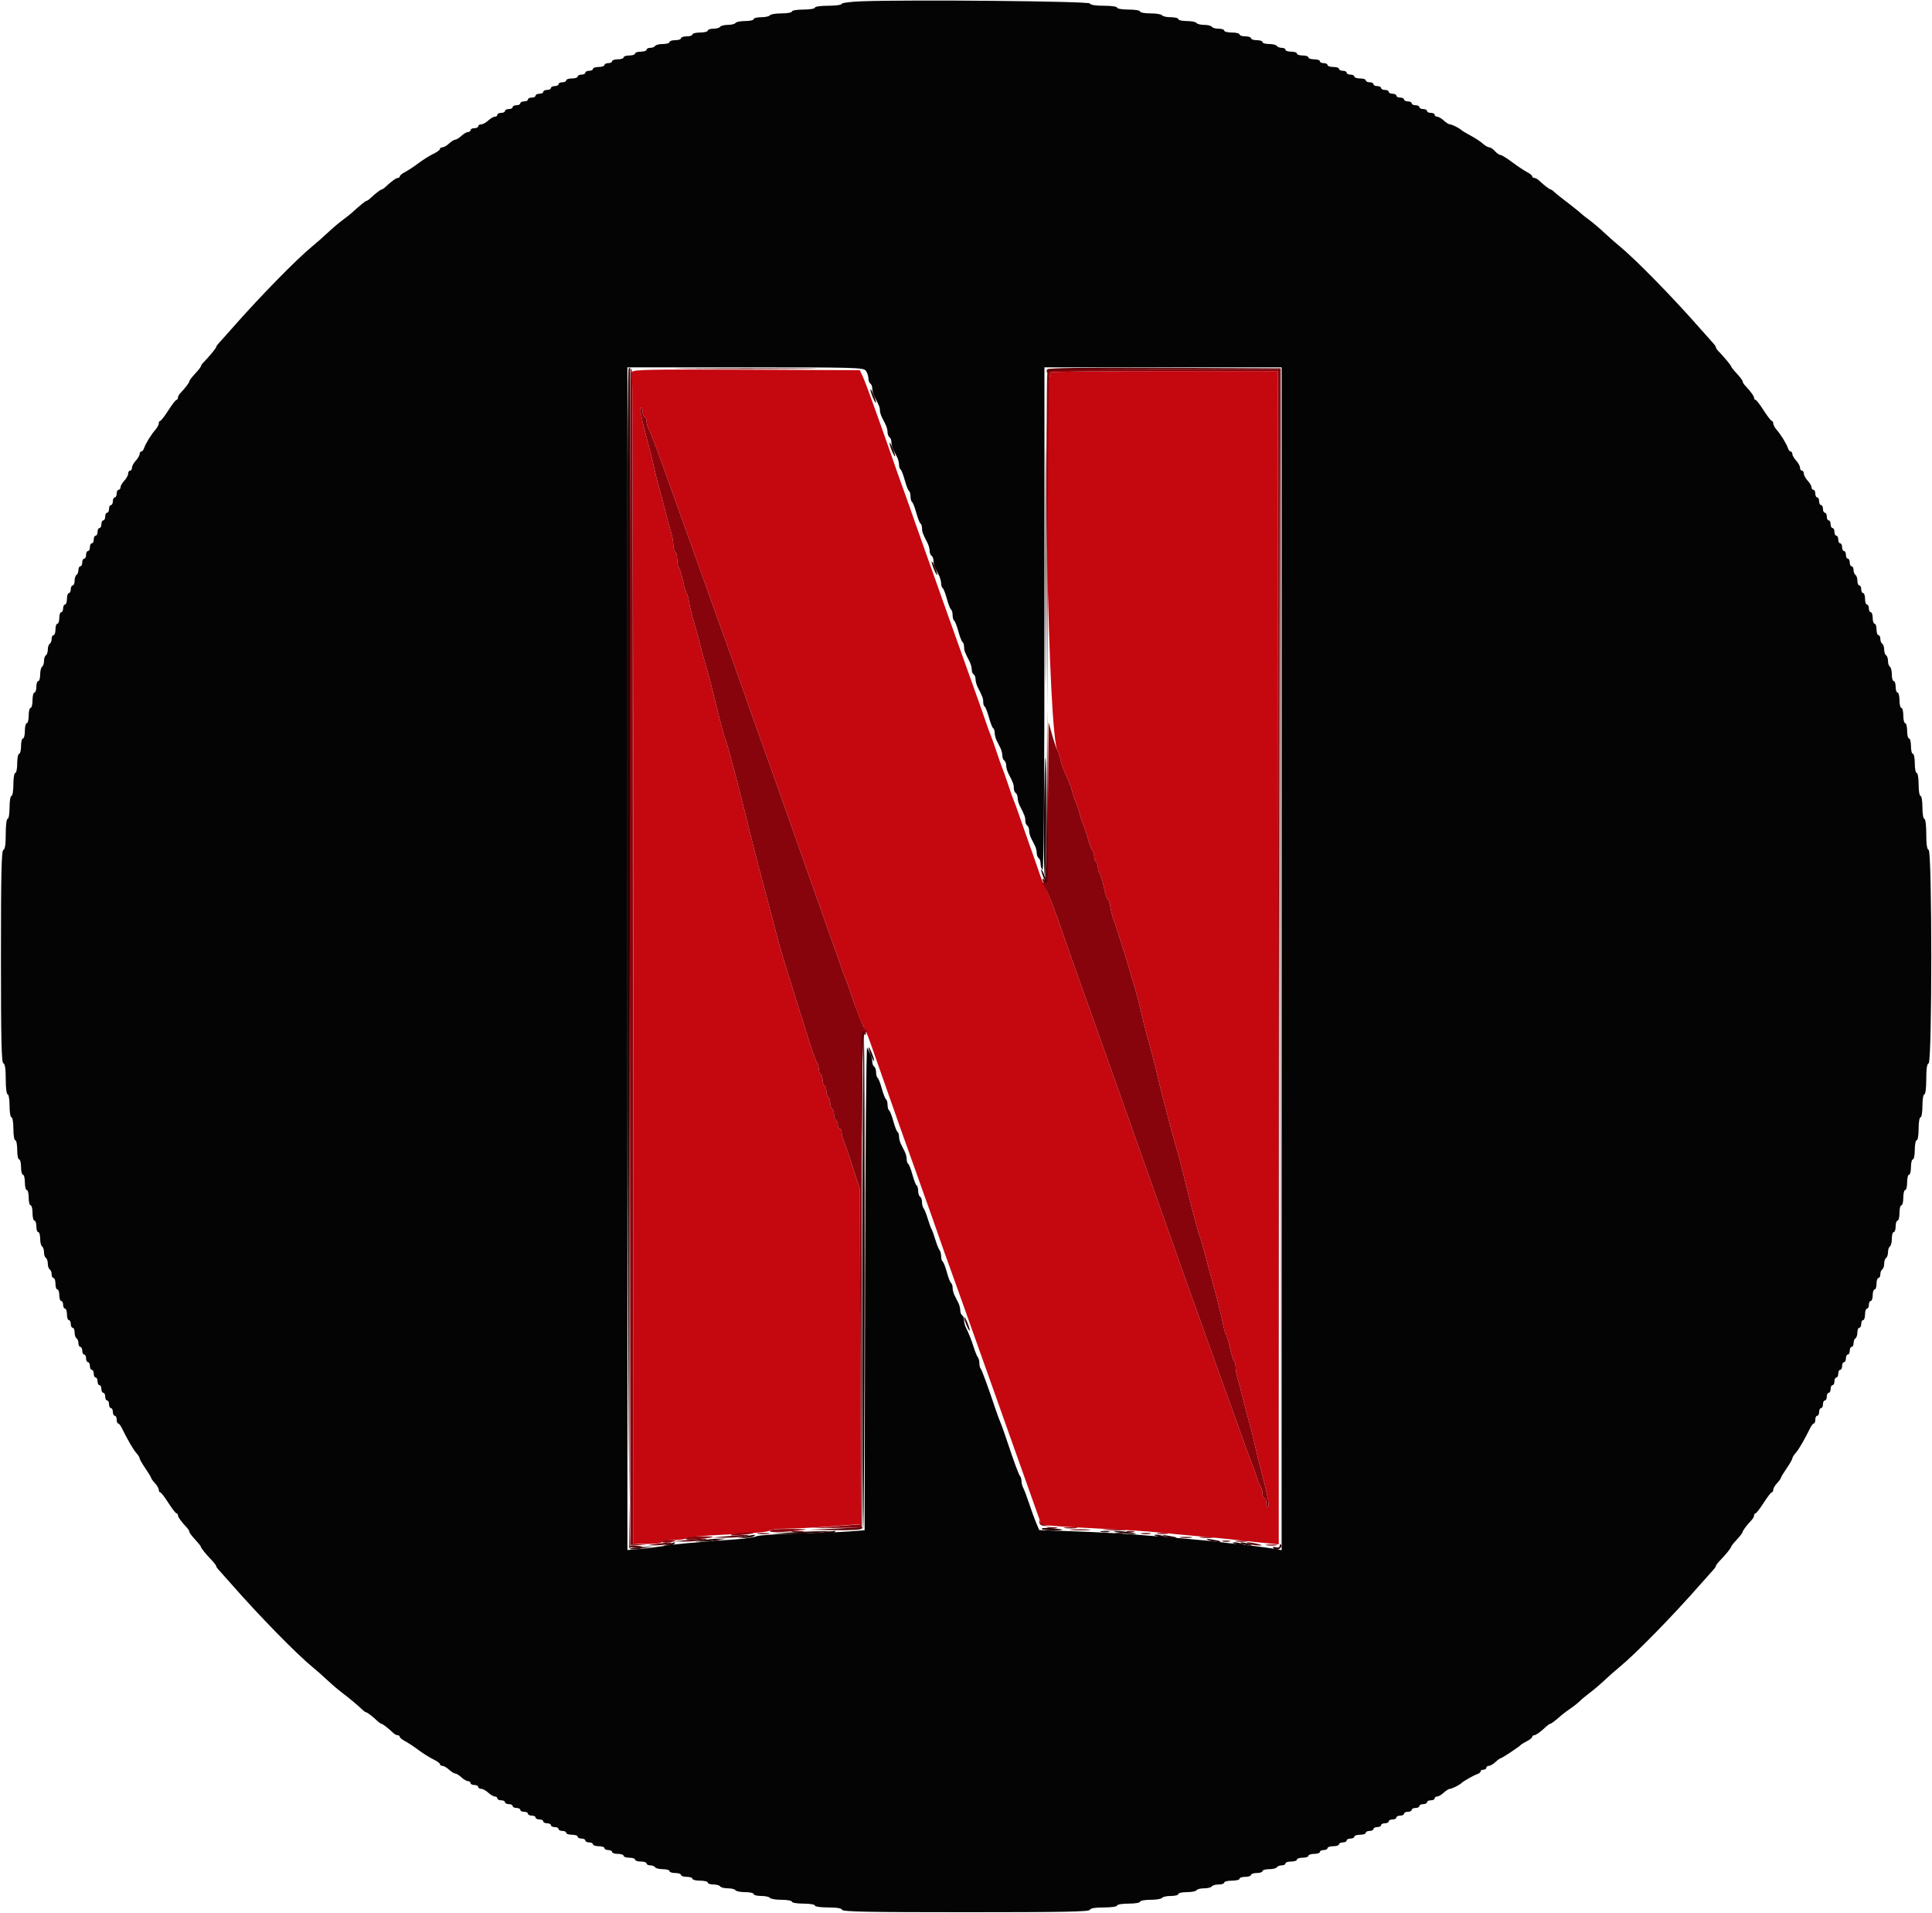 <svg id="svg" version="1.1" xmlns="http://www.w3.org/2000/svg" xmlns:xlink="http://www.w3.org/1999/xlink" width="400" height="396.032" viewBox="0, 0, 400,396.032"><g id="svgg"><path id="path0" d="M130.845 77.008 C 130.723 77.326,130.731 77.760,130.862 77.973 C 130.994 78.186,131.097 132.640,131.092 198.982 L 131.083 319.604 134.056 319.604 C 135.775 319.604,137.030 319.437,137.030 319.208 C 137.030 318.989,138.059 318.812,139.327 318.812 C 140.590 318.812,141.793 318.648,142.000 318.447 C 142.207 318.246,144.426 317.977,146.931 317.848 C 156.903 317.337,159.025 317.159,159.386 316.805 C 159.593 316.602,161.108 316.436,162.752 316.436 C 164.397 316.436,168.553 316.227,171.989 315.970 L 178.235 315.504 178.127 280.821 L 178.020 246.139 176.483 241.386 C 175.638 238.772,174.792 236.324,174.602 235.946 C 174.413 235.568,174.257 234.899,174.257 234.461 C 174.257 234.022,174.079 233.663,173.861 233.663 C 173.644 233.663,173.465 233.317,173.465 232.895 C 173.465 232.472,173.287 232.016,173.069 231.881 C 172.851 231.747,172.673 231.212,172.673 230.693 C 172.673 230.174,172.495 229.640,172.277 229.505 C 172.059 229.370,171.881 228.836,171.881 228.317 C 171.881 227.798,171.703 227.263,171.485 227.129 C 171.267 226.994,171.089 226.459,171.089 225.941 C 171.089 225.422,170.911 224.887,170.693 224.752 C 170.475 224.618,170.297 224.083,170.297 223.564 C 170.297 223.046,170.119 222.511,169.901 222.376 C 169.683 222.242,169.505 221.732,169.505 221.244 C 169.505 220.756,169.347 220.187,169.154 219.980 C 168.961 219.773,168.132 217.465,167.312 214.851 C 166.492 212.238,164.981 207.426,163.953 204.158 C 162.214 198.629,161.293 195.488,160.413 192.079 C 160.216 191.317,159.795 189.713,159.477 188.515 C 159.159 187.317,158.593 185.178,158.218 183.762 C 157.843 182.347,157.276 180.208,156.958 179.010 C 156.641 177.812,156.228 176.208,156.042 175.446 C 153.586 165.380,150.529 153.643,150.243 153.180 C 150.038 152.848,149.032 149.132,148.069 145.149 C 147.147 141.332,146.964 140.634,146.152 137.822 C 145.679 136.188,145.145 134.228,144.963 133.465 C 144.782 132.703,144.243 130.743,143.765 129.109 C 143.287 127.475,142.802 125.515,142.688 124.752 C 142.574 123.990,142.353 123.188,142.198 122.970 C 142.042 122.752,141.678 121.505,141.389 120.198 C 141.099 118.891,140.713 117.652,140.530 117.446 C 140.348 117.239,140.198 116.492,140.198 115.786 C 140.198 115.080,140.020 114.392,139.802 114.257 C 139.584 114.123,139.406 113.515,139.406 112.907 C 139.406 112.299,139.249 111.285,139.056 110.653 C 138.682 109.427,138.053 107.070,137.453 104.653 C 137.251 103.837,136.805 102.188,136.464 100.990 C 136.122 99.792,135.682 98.010,135.485 97.030 C 135.288 96.050,134.754 93.880,134.298 92.208 C 132.852 86.899,132.337 84.356,132.708 84.356 C 132.907 84.356,133.069 84.802,133.069 85.347 C 133.069 85.891,133.248 86.337,133.465 86.337 C 133.683 86.337,133.861 86.695,133.861 87.134 C 133.861 87.573,134.019 88.241,134.211 88.619 C 134.865 89.904,135.986 92.837,138.033 98.614 C 139.124 101.694,149.400 130.368,152.155 138.020 C 153.018 140.416,153.871 142.822,154.052 143.366 C 154.472 144.632,158.055 154.704,159.194 157.822 C 159.671 159.129,160.209 160.644,160.390 161.188 C 160.570 161.733,161.642 164.762,162.772 167.921 C 163.902 171.079,164.972 174.109,165.149 174.653 C 165.325 175.198,166.395 178.228,167.525 181.386 C 168.655 184.545,169.727 187.574,169.908 188.119 C 170.089 188.663,170.973 191.158,171.872 193.663 C 172.771 196.168,173.774 199.020,174.100 200.000 C 174.426 200.980,174.854 202.139,175.050 202.574 C 175.245 203.010,175.672 204.168,175.998 205.149 C 177.362 209.252,178.310 211.733,178.812 212.515 C 179.106 212.973,179.797 214.666,180.347 216.277 C 180.897 217.889,182.080 221.257,182.976 223.762 C 183.873 226.267,184.939 229.297,185.346 230.495 C 185.752 231.693,186.828 234.723,187.735 237.228 C 188.643 239.733,189.533 242.228,189.712 242.772 C 189.892 243.317,190.777 245.812,191.679 248.317 C 192.581 250.822,193.652 253.851,194.059 255.050 C 194.687 256.899,195.811 260.053,198.578 267.723 C 198.853 268.485,202.793 279.566,207.334 292.346 L 215.591 315.583 217.796 315.829 C 219.008 315.965,223.653 316.245,228.119 316.453 C 232.584 316.660,237.931 317.011,240.000 317.233 C 242.069 317.455,245.812 317.811,248.317 318.024 C 250.822 318.237,254.475 318.598,256.436 318.825 C 258.396 319.052,261.069 319.338,262.376 319.461 L 264.752 319.684 264.652 198.258 L 264.552 76.832 241.417 76.832 C 228.693 76.832,218.001 76.940,217.656 77.072 C 215.697 77.824,216.965 152.837,218.981 155.437 C 219.153 155.659,219.410 156.451,219.552 157.195 C 219.693 157.940,220.236 159.455,220.758 160.562 C 221.280 161.669,221.827 163.109,221.973 163.762 C 222.120 164.416,222.476 165.485,222.766 166.139 C 223.055 166.792,223.412 167.861,223.558 168.515 C 223.704 169.168,224.058 170.238,224.344 170.891 C 224.630 171.545,225.087 172.930,225.358 173.971 C 225.629 175.011,226.005 175.957,226.193 176.073 C 226.381 176.189,226.535 176.709,226.535 177.228 C 226.535 177.747,226.713 178.281,226.931 178.416 C 227.149 178.550,227.327 179.085,227.327 179.604 C 227.327 180.123,227.471 180.636,227.647 180.745 C 227.824 180.854,228.212 182.112,228.510 183.541 C 228.808 184.970,229.183 186.139,229.343 186.139 C 229.503 186.139,229.757 186.896,229.907 187.822 C 230.058 188.748,230.403 190.040,230.674 190.693 C 231.111 191.747,232.797 197.145,234.878 204.158 C 235.266 205.465,235.869 207.782,236.218 209.307 C 236.567 210.832,237.122 213.059,237.450 214.257 C 237.778 215.455,238.291 217.327,238.590 218.416 C 238.889 219.505,239.353 221.376,239.620 222.574 C 239.887 223.772,240.419 225.911,240.802 227.327 C 241.184 228.743,241.718 230.792,241.988 231.881 C 242.258 232.970,242.915 235.376,243.447 237.228 C 243.980 239.079,244.564 241.218,244.746 241.980 C 245.965 247.094,248.025 254.981,248.314 255.644 C 248.504 256.079,248.930 257.505,249.261 258.812 C 249.592 260.119,250.241 262.525,250.704 264.158 C 251.166 265.792,251.709 267.797,251.910 268.614 C 252.112 269.431,252.466 270.856,252.698 271.782 C 252.929 272.708,253.219 274.000,253.341 274.653 C 253.464 275.307,253.691 276.020,253.845 276.238 C 253.999 276.455,254.361 277.703,254.651 279.010 C 254.940 280.317,255.327 281.555,255.509 281.762 C 255.692 281.969,255.842 282.580,255.842 283.120 C 255.842 283.660,256.015 284.649,256.228 285.318 C 256.440 285.987,256.872 287.604,257.188 288.911 C 257.504 290.218,258.135 292.624,258.590 294.257 C 259.044 295.891,259.580 298.030,259.779 299.010 C 259.979 299.990,260.776 303.192,261.550 306.125 C 262.474 309.624,262.824 311.592,262.568 311.848 C 262.312 312.104,262.178 311.870,262.178 311.168 C 262.178 310.580,262.000 310.099,261.782 310.099 C 261.564 310.099,261.386 309.689,261.386 309.188 C 261.386 308.687,261.244 308.108,261.071 307.901 C 260.898 307.694,260.529 306.812,260.253 305.941 C 259.976 305.069,259.601 304.000,259.418 303.564 C 258.916 302.362,257.692 299.015,255.438 292.673 C 254.316 289.515,252.268 283.812,250.888 280.000 C 249.507 276.188,247.368 270.218,246.133 266.733 C 241.093 252.511,235.455 236.616,233.067 229.901 C 231.673 225.980,229.267 219.208,227.720 214.851 C 226.174 210.495,224.012 204.436,222.916 201.386 C 221.820 198.337,220.596 194.861,220.196 193.663 C 218.825 189.562,217.073 184.947,216.472 183.860 C 216.142 183.262,215.607 181.970,215.283 180.990 C 214.960 180.010,213.963 177.158,213.069 174.653 C 212.175 172.149,211.177 169.297,210.850 168.317 C 210.524 167.337,210.100 166.178,209.907 165.743 C 209.714 165.307,209.177 163.792,208.713 162.376 C 208.249 160.960,207.714 159.446,207.525 159.010 C 207.336 158.574,206.801 157.059,206.337 155.644 C 205.872 154.228,205.335 152.713,205.142 152.277 C 204.950 151.842,204.525 150.683,204.199 149.703 C 203.873 148.723,202.871 145.871,201.972 143.366 C 201.073 140.861,199.452 136.317,198.370 133.267 C 197.287 130.218,195.859 126.208,195.196 124.356 C 194.533 122.505,193.841 120.545,193.659 120.000 C 193.477 119.455,192.589 116.960,191.687 114.455 C 190.785 111.950,189.715 108.921,189.308 107.723 C 188.901 106.525,187.827 103.495,186.922 100.990 C 186.017 98.485,184.948 95.455,184.546 94.257 C 184.144 93.059,183.459 91.099,183.024 89.901 C 182.588 88.703,181.531 85.749,180.676 83.337 C 179.820 80.924,178.870 78.429,178.564 77.792 L 178.009 76.634 154.538 76.532 C 134.260 76.443,131.036 76.508,130.845 77.008 " stroke="none" fill="#c5070f" fill-rule="evenodd"></path><path id="path1" d="M178.317 0.270 C 176.079 0.355,174.257 0.595,174.257 0.806 C 174.257 1.016,173.010 1.188,171.485 1.188 C 169.901 1.188,168.713 1.358,168.713 1.584 C 168.713 1.804,167.657 1.980,166.337 1.980 C 165.017 1.980,163.960 2.156,163.960 2.376 C 163.960 2.594,162.991 2.772,161.806 2.772 C 160.620 2.772,159.541 2.950,159.406 3.168 C 159.271 3.386,158.459 3.564,157.600 3.564 C 156.742 3.564,156.040 3.743,156.040 3.960 C 156.040 4.178,155.248 4.356,154.281 4.356 C 153.313 4.356,152.412 4.535,152.277 4.752 C 152.143 4.970,151.430 5.149,150.693 5.149 C 149.956 5.149,149.244 5.327,149.109 5.545 C 148.974 5.762,148.340 5.941,147.699 5.941 C 147.059 5.941,146.535 6.119,146.535 6.337 C 146.535 6.554,145.822 6.733,144.950 6.733 C 144.079 6.733,143.366 6.911,143.366 7.129 C 143.366 7.347,142.832 7.525,142.178 7.525 C 141.525 7.525,140.990 7.703,140.990 7.921 C 140.990 8.139,140.455 8.317,139.802 8.317 C 139.149 8.317,138.614 8.495,138.614 8.713 C 138.614 8.931,138.001 9.109,137.251 9.109 C 136.502 9.109,135.778 9.287,135.644 9.505 C 135.509 9.723,135.053 9.901,134.630 9.901 C 134.207 9.901,133.861 10.079,133.861 10.297 C 133.861 10.515,133.327 10.693,132.673 10.693 C 132.020 10.693,131.485 10.871,131.485 11.089 C 131.485 11.307,130.950 11.485,130.297 11.485 C 129.644 11.485,129.109 11.663,129.109 11.881 C 129.109 12.099,128.574 12.277,127.921 12.277 C 127.267 12.277,126.733 12.455,126.733 12.673 C 126.733 12.891,126.376 13.069,125.941 13.069 C 125.505 13.069,125.149 13.248,125.149 13.465 C 125.149 13.683,124.614 13.861,123.960 13.861 C 123.307 13.861,122.772 14.040,122.772 14.257 C 122.772 14.475,122.416 14.653,121.980 14.653 C 121.545 14.653,121.188 14.832,121.188 15.050 C 121.188 15.267,120.832 15.446,120.396 15.446 C 119.960 15.446,119.604 15.624,119.604 15.842 C 119.604 16.059,119.069 16.238,118.416 16.238 C 117.762 16.238,117.228 16.416,117.228 16.634 C 117.228 16.851,116.871 17.030,116.436 17.030 C 116.000 17.030,115.644 17.208,115.644 17.426 C 115.644 17.644,115.287 17.822,114.851 17.822 C 114.416 17.822,114.059 18.000,114.059 18.218 C 114.059 18.436,113.703 18.614,113.267 18.614 C 112.832 18.614,112.475 18.792,112.475 19.010 C 112.475 19.228,112.119 19.406,111.683 19.406 C 111.248 19.406,110.891 19.584,110.891 19.802 C 110.891 20.020,110.535 20.198,110.099 20.198 C 109.663 20.198,109.307 20.376,109.307 20.594 C 109.307 20.812,108.950 20.990,108.515 20.990 C 108.079 20.990,107.723 21.168,107.723 21.386 C 107.723 21.604,107.366 21.782,106.931 21.782 C 106.495 21.782,106.139 21.960,106.139 22.178 C 106.139 22.396,105.782 22.574,105.347 22.574 C 104.911 22.574,104.554 22.752,104.554 22.970 C 104.554 23.188,104.198 23.366,103.762 23.366 C 103.327 23.366,102.970 23.545,102.970 23.762 C 102.970 23.980,102.737 24.158,102.451 24.158 C 102.165 24.158,101.549 24.515,101.081 24.950 C 100.614 25.386,99.956 25.743,99.621 25.743 C 99.285 25.743,99.010 25.921,99.010 26.139 C 99.010 26.356,98.653 26.535,98.218 26.535 C 97.782 26.535,97.426 26.713,97.426 26.931 C 97.426 27.149,97.192 27.327,96.906 27.327 C 96.621 27.327,96.004 27.683,95.537 28.119 C 95.069 28.554,94.493 28.911,94.257 28.911 C 94.021 28.911,93.446 29.267,92.978 29.703 C 92.510 30.139,91.894 30.495,91.608 30.495 C 91.323 30.495,91.089 30.653,91.089 30.846 C 91.089 31.039,90.472 31.489,89.719 31.847 C 88.965 32.205,87.584 33.072,86.650 33.773 C 85.715 34.475,84.460 35.302,83.861 35.611 C 83.262 35.921,82.772 36.322,82.772 36.503 C 82.772 36.684,82.596 36.832,82.381 36.832 C 82.013 36.832,80.976 37.584,79.786 38.713 C 79.499 38.985,79.165 39.208,79.043 39.208 C 78.822 39.208,77.607 40.150,76.618 41.089 C 76.331 41.361,75.993 41.584,75.866 41.584 C 75.671 41.584,74.644 42.424,72.717 44.158 C 72.475 44.376,71.634 45.035,70.847 45.622 C 70.061 46.209,68.700 47.367,67.824 48.196 C 66.948 49.025,65.542 50.265,64.699 50.953 C 61.399 53.648,53.611 61.608,47.921 68.105 C 46.723 69.473,45.520 70.825,45.248 71.109 C 44.975 71.394,44.752 71.730,44.752 71.856 C 44.752 72.066,43.291 73.827,42.079 75.076 C 41.807 75.357,41.584 75.698,41.584 75.835 C 41.584 75.971,41.050 76.652,40.398 77.348 C 39.745 78.044,39.211 78.745,39.210 78.906 C 39.208 79.188,38.356 80.318,37.327 81.402 C 37.054 81.689,36.832 82.115,36.832 82.348 C 36.832 82.581,36.698 82.773,36.535 82.774 C 36.371 82.775,35.614 83.755,34.851 84.950 C 34.089 86.146,33.332 87.126,33.168 87.127 C 33.005 87.128,32.871 87.362,32.871 87.648 C 32.871 87.934,32.559 88.521,32.178 88.952 C 31.299 89.948,30.116 91.872,29.830 92.772 C 29.709 93.153,29.453 93.465,29.261 93.465 C 29.068 93.465,28.911 93.699,28.911 93.985 C 28.911 94.270,28.554 94.887,28.119 95.354 C 27.683 95.822,27.327 96.479,27.327 96.815 C 27.327 97.151,27.149 97.426,26.931 97.426 C 26.713 97.426,26.535 97.701,26.535 98.036 C 26.535 98.372,26.178 99.030,25.743 99.497 C 25.307 99.965,24.950 100.581,24.950 100.867 C 24.950 101.152,24.772 101.386,24.554 101.386 C 24.337 101.386,24.158 101.743,24.158 102.178 C 24.158 102.614,23.980 102.970,23.762 102.970 C 23.545 102.970,23.366 103.327,23.366 103.762 C 23.366 104.198,23.188 104.554,22.970 104.554 C 22.752 104.554,22.574 104.911,22.574 105.347 C 22.574 105.782,22.396 106.139,22.178 106.139 C 21.960 106.139,21.782 106.495,21.782 106.931 C 21.782 107.366,21.604 107.723,21.386 107.723 C 21.168 107.723,20.990 108.079,20.990 108.515 C 20.990 108.950,20.812 109.307,20.594 109.307 C 20.376 109.307,20.198 109.663,20.198 110.099 C 20.198 110.535,20.020 110.891,19.802 110.891 C 19.584 110.891,19.406 111.248,19.406 111.683 C 19.406 112.119,19.228 112.475,19.010 112.475 C 18.792 112.475,18.614 112.832,18.614 113.267 C 18.614 113.703,18.436 114.059,18.218 114.059 C 18.000 114.059,17.822 114.416,17.822 114.851 C 17.822 115.287,17.644 115.644,17.426 115.644 C 17.208 115.644,17.030 116.000,17.030 116.436 C 17.030 116.871,16.851 117.228,16.634 117.228 C 16.416 117.228,16.238 117.574,16.238 117.996 C 16.238 118.419,16.059 118.875,15.842 119.010 C 15.624 119.145,15.446 119.690,15.446 120.221 C 15.446 120.753,15.267 121.188,15.050 121.188 C 14.832 121.188,14.653 121.545,14.653 121.980 C 14.653 122.416,14.475 122.772,14.257 122.772 C 14.040 122.772,13.861 123.307,13.861 123.960 C 13.861 124.614,13.683 125.149,13.465 125.149 C 13.248 125.149,13.069 125.505,13.069 125.941 C 13.069 126.376,12.891 126.733,12.673 126.733 C 12.455 126.733,12.277 127.267,12.277 127.921 C 12.277 128.574,12.099 129.109,11.881 129.109 C 11.663 129.109,11.485 129.644,11.485 130.297 C 11.485 130.950,11.307 131.485,11.089 131.485 C 10.871 131.485,10.693 131.831,10.693 132.254 C 10.693 132.677,10.515 133.133,10.297 133.267 C 10.079 133.402,9.901 133.937,9.901 134.455 C 9.901 134.974,9.723 135.509,9.505 135.644 C 9.287 135.778,9.109 136.313,9.109 136.832 C 9.109 137.351,8.931 137.885,8.713 138.020 C 8.495 138.154,8.317 138.878,8.317 139.627 C 8.317 140.377,8.139 140.990,7.921 140.990 C 7.703 140.990,7.525 141.525,7.525 142.178 C 7.525 142.832,7.347 143.366,7.129 143.366 C 6.911 143.366,6.733 144.079,6.733 144.950 C 6.733 145.822,6.554 146.535,6.337 146.535 C 6.119 146.535,5.941 147.248,5.941 148.119 C 5.941 148.990,5.762 149.703,5.545 149.703 C 5.327 149.703,5.149 150.416,5.149 151.287 C 5.149 152.158,4.970 152.871,4.752 152.871 C 4.535 152.871,4.356 153.584,4.356 154.455 C 4.356 155.327,4.178 156.040,3.960 156.040 C 3.743 156.040,3.564 156.931,3.564 158.020 C 3.564 159.109,3.386 160.000,3.168 160.000 C 2.948 160.000,2.772 161.056,2.772 162.376 C 2.772 163.696,2.596 164.752,2.376 164.752 C 2.156 164.752,1.980 165.809,1.980 167.129 C 1.980 168.449,1.804 169.505,1.584 169.505 C 1.353 169.505,1.188 170.814,1.188 172.640 C 1.188 174.796,1.034 175.827,0.693 175.941 C 0.305 176.070,0.198 180.840,0.198 198.020 C 0.198 215.199,0.305 219.970,0.693 220.099 C 1.034 220.212,1.188 221.243,1.188 223.399 C 1.188 225.226,1.353 226.535,1.584 226.535 C 1.804 226.535,1.980 227.591,1.980 228.911 C 1.980 230.231,2.156 231.287,2.376 231.287 C 2.596 231.287,2.772 232.343,2.772 233.663 C 2.772 234.983,2.948 236.040,3.168 236.040 C 3.386 236.040,3.564 236.931,3.564 238.020 C 3.564 239.109,3.743 240.000,3.960 240.000 C 4.178 240.000,4.356 240.713,4.356 241.584 C 4.356 242.455,4.535 243.168,4.752 243.168 C 4.970 243.168,5.149 243.881,5.149 244.752 C 5.149 245.624,5.327 246.337,5.545 246.337 C 5.762 246.337,5.941 247.050,5.941 247.921 C 5.941 248.792,6.119 249.505,6.337 249.505 C 6.554 249.505,6.733 250.218,6.733 251.089 C 6.733 251.960,6.911 252.673,7.129 252.673 C 7.347 252.673,7.525 253.208,7.525 253.861 C 7.525 254.515,7.703 255.050,7.921 255.050 C 8.139 255.050,8.317 255.663,8.317 256.412 C 8.317 257.162,8.495 257.885,8.713 258.020 C 8.931 258.154,9.109 258.689,9.109 259.208 C 9.109 259.727,9.287 260.261,9.505 260.396 C 9.723 260.531,9.901 261.065,9.901 261.584 C 9.901 262.103,10.079 262.638,10.297 262.772 C 10.515 262.907,10.693 263.363,10.693 263.786 C 10.693 264.209,10.871 264.554,11.089 264.554 C 11.307 264.554,11.485 265.089,11.485 265.743 C 11.485 266.396,11.663 266.931,11.881 266.931 C 12.099 266.931,12.277 267.465,12.277 268.119 C 12.277 268.772,12.455 269.307,12.673 269.307 C 12.891 269.307,13.069 269.663,13.069 270.099 C 13.069 270.535,13.248 270.891,13.465 270.891 C 13.683 270.891,13.861 271.426,13.861 272.079 C 13.861 272.733,14.040 273.267,14.257 273.267 C 14.475 273.267,14.653 273.624,14.653 274.059 C 14.653 274.495,14.832 274.851,15.050 274.851 C 15.267 274.851,15.446 275.287,15.446 275.818 C 15.446 276.350,15.624 276.895,15.842 277.030 C 16.059 277.164,16.238 277.620,16.238 278.043 C 16.238 278.466,16.416 278.812,16.634 278.812 C 16.851 278.812,17.030 279.168,17.030 279.604 C 17.030 280.040,17.208 280.396,17.426 280.396 C 17.644 280.396,17.822 280.752,17.822 281.188 C 17.822 281.624,18.000 281.980,18.218 281.980 C 18.436 281.980,18.614 282.337,18.614 282.772 C 18.614 283.208,18.792 283.564,19.010 283.564 C 19.228 283.564,19.406 283.921,19.406 284.356 C 19.406 284.792,19.584 285.149,19.802 285.149 C 20.020 285.149,20.198 285.505,20.198 285.941 C 20.198 286.376,20.376 286.733,20.594 286.733 C 20.812 286.733,20.990 287.089,20.990 287.525 C 20.990 287.960,21.168 288.317,21.386 288.317 C 21.604 288.317,21.782 288.673,21.782 289.109 C 21.782 289.545,21.960 289.901,22.178 289.901 C 22.396 289.901,22.574 290.257,22.574 290.693 C 22.574 291.129,22.752 291.485,22.970 291.485 C 23.188 291.485,23.366 291.842,23.366 292.277 C 23.366 292.713,23.545 293.069,23.762 293.069 C 23.980 293.069,24.158 293.426,24.158 293.861 C 24.158 294.297,24.292 294.655,24.455 294.657 C 24.619 294.658,24.949 295.059,25.188 295.548 C 26.406 298.028,27.596 300.078,28.218 300.767 C 28.599 301.190,28.911 301.693,28.911 301.885 C 28.911 302.076,29.446 303.011,30.099 303.960 C 30.752 304.910,31.287 305.796,31.287 305.930 C 31.287 306.063,31.644 306.554,32.079 307.022 C 32.515 307.490,32.871 308.106,32.871 308.392 C 32.871 308.677,33.005 308.912,33.168 308.913 C 33.332 308.914,34.089 309.893,34.851 311.089 C 35.614 312.285,36.371 313.264,36.535 313.265 C 36.698 313.266,36.832 313.444,36.832 313.659 C 36.832 314.027,37.584 315.064,38.713 316.254 C 38.985 316.540,39.209 316.921,39.210 317.100 C 39.211 317.279,39.745 317.995,40.398 318.691 C 41.050 319.388,41.584 320.054,41.584 320.172 C 41.584 320.428,42.627 321.724,43.861 323.002 C 44.351 323.509,44.752 324.034,44.752 324.169 C 44.752 324.303,44.975 324.646,45.248 324.930 C 45.520 325.215,46.723 326.567,47.921 327.935 C 53.611 334.431,61.399 342.392,64.699 345.087 C 65.542 345.774,66.948 347.015,67.824 347.844 C 68.700 348.672,70.058 349.831,70.842 350.418 C 72.278 351.494,74.134 353.046,75.076 353.960 C 75.357 354.233,75.687 354.455,75.809 354.455 C 76.030 354.455,77.244 355.397,78.234 356.337 C 78.521 356.609,78.855 356.832,78.977 356.832 C 79.198 356.832,80.413 357.774,81.402 358.713 C 81.689 358.985,82.115 359.208,82.348 359.208 C 82.581 359.208,82.772 359.356,82.772 359.537 C 82.772 359.718,83.262 360.119,83.861 360.428 C 84.460 360.737,85.715 361.564,86.650 362.266 C 87.584 362.968,88.965 363.835,89.719 364.192 C 90.472 364.550,91.089 365.001,91.089 365.194 C 91.089 365.387,91.323 365.545,91.608 365.545 C 91.894 365.545,92.510 365.901,92.978 366.337 C 93.446 366.772,94.021 367.129,94.257 367.129 C 94.493 367.129,95.069 367.485,95.537 367.921 C 96.004 368.356,96.621 368.713,96.906 368.713 C 97.192 368.713,97.426 368.891,97.426 369.109 C 97.426 369.327,97.782 369.505,98.218 369.505 C 98.653 369.505,99.010 369.683,99.010 369.901 C 99.010 370.119,99.285 370.297,99.621 370.297 C 99.956 370.297,100.614 370.653,101.081 371.089 C 101.549 371.525,102.165 371.881,102.451 371.881 C 102.737 371.881,102.970 372.059,102.970 372.277 C 102.970 372.495,103.327 372.673,103.762 372.673 C 104.198 372.673,104.554 372.851,104.554 373.069 C 104.554 373.287,104.911 373.465,105.347 373.465 C 105.782 373.465,106.139 373.644,106.139 373.861 C 106.139 374.079,106.495 374.257,106.931 374.257 C 107.366 374.257,107.723 374.436,107.723 374.653 C 107.723 374.871,108.079 375.050,108.515 375.050 C 108.950 375.050,109.307 375.228,109.307 375.446 C 109.307 375.663,109.663 375.842,110.099 375.842 C 110.535 375.842,110.891 376.020,110.891 376.238 C 110.891 376.455,111.248 376.634,111.683 376.634 C 112.119 376.634,112.475 376.812,112.475 377.030 C 112.475 377.248,112.832 377.426,113.267 377.426 C 113.703 377.426,114.059 377.604,114.059 377.822 C 114.059 378.040,114.416 378.218,114.851 378.218 C 115.287 378.218,115.644 378.396,115.644 378.614 C 115.644 378.832,116.000 379.010,116.436 379.010 C 116.871 379.010,117.228 379.188,117.228 379.406 C 117.228 379.624,117.762 379.802,118.416 379.802 C 119.069 379.802,119.604 379.980,119.604 380.198 C 119.604 380.416,119.960 380.594,120.396 380.594 C 120.832 380.594,121.188 380.772,121.188 380.990 C 121.188 381.208,121.545 381.386,121.980 381.386 C 122.416 381.386,122.772 381.564,122.772 381.782 C 122.772 382.000,123.307 382.178,123.960 382.178 C 124.614 382.178,125.149 382.356,125.149 382.574 C 125.149 382.792,125.505 382.970,125.941 382.970 C 126.376 382.970,126.733 383.149,126.733 383.366 C 126.733 383.584,127.267 383.762,127.921 383.762 C 128.574 383.762,129.109 383.941,129.109 384.158 C 129.109 384.376,129.644 384.554,130.297 384.554 C 130.950 384.554,131.485 384.733,131.485 384.950 C 131.485 385.168,132.020 385.347,132.673 385.347 C 133.327 385.347,133.861 385.525,133.861 385.743 C 133.861 385.960,134.207 386.139,134.630 386.139 C 135.053 386.139,135.509 386.317,135.644 386.535 C 135.778 386.752,136.502 386.931,137.251 386.931 C 138.001 386.931,138.614 387.109,138.614 387.327 C 138.614 387.545,139.149 387.723,139.802 387.723 C 140.455 387.723,140.990 387.901,140.990 388.119 C 140.990 388.337,141.525 388.515,142.178 388.515 C 142.832 388.515,143.366 388.693,143.366 388.911 C 143.366 389.129,144.079 389.307,144.950 389.307 C 145.822 389.307,146.535 389.485,146.535 389.703 C 146.535 389.921,147.059 390.099,147.699 390.099 C 148.340 390.099,148.974 390.277,149.109 390.495 C 149.244 390.713,149.956 390.891,150.693 390.891 C 151.430 390.891,152.143 391.069,152.277 391.287 C 152.412 391.505,153.313 391.683,154.281 391.683 C 155.248 391.683,156.040 391.861,156.040 392.079 C 156.040 392.297,156.742 392.475,157.600 392.475 C 158.459 392.475,159.271 392.653,159.406 392.871 C 159.541 393.089,160.620 393.267,161.806 393.267 C 162.991 393.267,163.960 393.446,163.960 393.663 C 163.960 393.883,165.017 394.059,166.337 394.059 C 167.657 394.059,168.713 394.235,168.713 394.455 C 168.713 394.681,169.890 394.851,171.452 394.851 C 173.292 394.851,174.246 395.014,174.356 395.347 C 174.486 395.736,179.969 395.842,200.000 395.842 C 220.031 395.842,225.514 395.736,225.644 395.347 C 225.754 395.014,226.708 394.851,228.548 394.851 C 230.110 394.851,231.287 394.681,231.287 394.455 C 231.287 394.235,232.343 394.059,233.663 394.059 C 234.983 394.059,236.040 393.883,236.040 393.663 C 236.040 393.446,237.009 393.267,238.194 393.267 C 239.380 393.267,240.459 393.089,240.594 392.871 C 240.729 392.653,241.541 392.475,242.400 392.475 C 243.258 392.475,243.960 392.297,243.960 392.079 C 243.960 391.861,244.752 391.683,245.719 391.683 C 246.687 391.683,247.588 391.505,247.723 391.287 C 247.857 391.069,248.570 390.891,249.307 390.891 C 250.044 390.891,250.756 390.713,250.891 390.495 C 251.026 390.277,251.660 390.099,252.301 390.099 C 252.941 390.099,253.465 389.921,253.465 389.703 C 253.465 389.485,254.178 389.307,255.050 389.307 C 255.921 389.307,256.634 389.129,256.634 388.911 C 256.634 388.693,257.168 388.515,257.822 388.515 C 258.475 388.515,259.010 388.337,259.010 388.119 C 259.010 387.901,259.545 387.723,260.198 387.723 C 260.851 387.723,261.386 387.545,261.386 387.327 C 261.386 387.109,261.999 386.931,262.749 386.931 C 263.498 386.931,264.222 386.752,264.356 386.535 C 264.491 386.317,264.947 386.139,265.370 386.139 C 265.793 386.139,266.139 385.960,266.139 385.743 C 266.139 385.525,266.673 385.347,267.327 385.347 C 267.980 385.347,268.515 385.168,268.515 384.950 C 268.515 384.733,269.050 384.554,269.703 384.554 C 270.356 384.554,270.891 384.376,270.891 384.158 C 270.891 383.941,271.426 383.762,272.079 383.762 C 272.733 383.762,273.267 383.584,273.267 383.366 C 273.267 383.149,273.624 382.970,274.059 382.970 C 274.495 382.970,274.851 382.792,274.851 382.574 C 274.851 382.356,275.386 382.178,276.040 382.178 C 276.693 382.178,277.228 382.000,277.228 381.782 C 277.228 381.564,277.584 381.386,278.020 381.386 C 278.455 381.386,278.812 381.208,278.812 380.990 C 278.812 380.772,279.168 380.594,279.604 380.594 C 280.040 380.594,280.396 380.416,280.396 380.198 C 280.396 379.980,280.931 379.802,281.584 379.802 C 282.238 379.802,282.772 379.624,282.772 379.406 C 282.772 379.188,283.129 379.010,283.564 379.010 C 284.000 379.010,284.356 378.832,284.356 378.614 C 284.356 378.396,284.713 378.218,285.149 378.218 C 285.584 378.218,285.941 378.040,285.941 377.822 C 285.941 377.604,286.297 377.426,286.733 377.426 C 287.168 377.426,287.525 377.248,287.525 377.030 C 287.525 376.812,287.881 376.634,288.317 376.634 C 288.752 376.634,289.109 376.455,289.109 376.238 C 289.109 376.020,289.465 375.842,289.901 375.842 C 290.337 375.842,290.693 375.663,290.693 375.446 C 290.693 375.228,291.050 375.050,291.485 375.050 C 291.921 375.050,292.277 374.871,292.277 374.653 C 292.277 374.436,292.634 374.257,293.069 374.257 C 293.505 374.257,293.861 374.079,293.861 373.861 C 293.861 373.644,294.218 373.465,294.653 373.465 C 295.089 373.465,295.446 373.287,295.446 373.069 C 295.446 372.851,295.802 372.673,296.238 372.673 C 296.673 372.673,297.030 372.495,297.030 372.277 C 297.030 372.059,297.263 371.881,297.549 371.881 C 297.835 371.881,298.451 371.525,298.919 371.089 C 299.386 370.653,299.957 370.297,300.187 370.297 C 300.592 370.297,302.173 369.510,302.574 369.109 C 302.966 368.717,305.163 367.471,305.842 367.256 C 306.223 367.135,306.535 366.879,306.535 366.686 C 306.535 366.494,306.802 366.337,307.129 366.337 C 307.455 366.337,307.723 366.158,307.723 365.941 C 307.723 365.723,307.956 365.545,308.242 365.545 C 308.528 365.545,309.144 365.188,309.612 364.752 C 310.079 364.317,310.571 363.960,310.704 363.960 C 310.955 363.960,314.501 361.612,314.851 361.214 C 314.960 361.090,315.540 360.736,316.139 360.427 C 316.738 360.119,317.228 359.718,317.228 359.537 C 317.228 359.356,317.404 359.208,317.619 359.208 C 317.987 359.208,319.024 358.456,320.214 357.327 C 320.501 357.054,320.835 356.832,320.957 356.832 C 321.162 356.832,322.232 356.016,323.312 355.036 C 323.559 354.811,324.386 354.196,325.149 353.669 C 325.911 353.142,326.802 352.433,327.129 352.094 C 327.455 351.754,328.366 350.998,329.153 350.413 C 329.939 349.829,331.300 348.672,332.176 347.844 C 333.052 347.015,334.458 345.774,335.301 345.087 C 338.601 342.392,346.389 334.431,352.079 327.935 C 353.277 326.567,354.480 325.215,354.752 324.930 C 355.025 324.646,355.248 324.303,355.248 324.169 C 355.248 324.034,355.649 323.509,356.139 323.002 C 357.373 321.724,358.416 320.428,358.416 320.172 C 358.416 320.054,358.950 319.388,359.602 318.691 C 360.255 317.995,360.789 317.294,360.790 317.133 C 360.792 316.851,361.644 315.722,362.673 314.638 C 362.946 314.351,363.168 313.925,363.168 313.692 C 363.168 313.458,363.302 313.266,363.465 313.265 C 363.629 313.264,364.386 312.285,365.149 311.089 C 365.911 309.893,366.668 308.914,366.832 308.913 C 366.995 308.912,367.129 308.677,367.129 308.392 C 367.129 308.106,367.485 307.490,367.921 307.022 C 368.356 306.554,368.713 306.063,368.713 305.930 C 368.713 305.796,369.248 304.910,369.901 303.960 C 370.554 303.011,371.089 302.076,371.089 301.885 C 371.089 301.693,371.401 301.190,371.782 300.767 C 372.404 300.078,373.594 298.028,374.812 295.548 C 375.051 295.059,375.381 294.658,375.545 294.657 C 375.708 294.655,375.842 294.297,375.842 293.861 C 375.842 293.426,376.020 293.069,376.238 293.069 C 376.455 293.069,376.634 292.713,376.634 292.277 C 376.634 291.842,376.812 291.485,377.030 291.485 C 377.248 291.485,377.426 291.129,377.426 290.693 C 377.426 290.257,377.604 289.901,377.822 289.901 C 378.040 289.901,378.218 289.545,378.218 289.109 C 378.218 288.673,378.396 288.317,378.614 288.317 C 378.832 288.317,379.010 287.960,379.010 287.525 C 379.010 287.089,379.188 286.733,379.406 286.733 C 379.624 286.733,379.802 286.376,379.802 285.941 C 379.802 285.505,379.980 285.149,380.198 285.149 C 380.416 285.149,380.594 284.792,380.594 284.356 C 380.594 283.921,380.772 283.564,380.990 283.564 C 381.208 283.564,381.386 283.208,381.386 282.772 C 381.386 282.337,381.564 281.980,381.782 281.980 C 382.000 281.980,382.178 281.624,382.178 281.188 C 382.178 280.752,382.356 280.396,382.574 280.396 C 382.792 280.396,382.970 280.040,382.970 279.604 C 382.970 279.168,383.149 278.812,383.366 278.812 C 383.584 278.812,383.762 278.466,383.762 278.043 C 383.762 277.620,383.941 277.164,384.158 277.030 C 384.376 276.895,384.554 276.350,384.554 275.818 C 384.554 275.287,384.733 274.851,384.950 274.851 C 385.168 274.851,385.347 274.495,385.347 274.059 C 385.347 273.624,385.525 273.267,385.743 273.267 C 385.960 273.267,386.139 272.733,386.139 272.079 C 386.139 271.426,386.317 270.891,386.535 270.891 C 386.752 270.891,386.931 270.535,386.931 270.099 C 386.931 269.663,387.109 269.307,387.327 269.307 C 387.545 269.307,387.723 268.772,387.723 268.119 C 387.723 267.465,387.901 266.931,388.119 266.931 C 388.337 266.931,388.515 266.396,388.515 265.743 C 388.515 265.089,388.693 264.554,388.911 264.554 C 389.129 264.554,389.307 264.209,389.307 263.786 C 389.307 263.363,389.485 262.907,389.703 262.772 C 389.921 262.638,390.099 262.103,390.099 261.584 C 390.099 261.065,390.277 260.531,390.495 260.396 C 390.713 260.261,390.891 259.727,390.891 259.208 C 390.891 258.689,391.069 258.154,391.287 258.020 C 391.505 257.885,391.683 257.162,391.683 256.412 C 391.683 255.663,391.861 255.050,392.079 255.050 C 392.297 255.050,392.475 254.515,392.475 253.861 C 392.475 253.208,392.653 252.673,392.871 252.673 C 393.089 252.673,393.267 251.960,393.267 251.089 C 393.267 250.218,393.446 249.505,393.663 249.505 C 393.881 249.505,394.059 248.792,394.059 247.921 C 394.059 247.050,394.238 246.337,394.455 246.337 C 394.673 246.337,394.851 245.624,394.851 244.752 C 394.851 243.881,395.030 243.168,395.248 243.168 C 395.465 243.168,395.644 242.455,395.644 241.584 C 395.644 240.713,395.822 240.000,396.040 240.000 C 396.257 240.000,396.436 239.109,396.436 238.020 C 396.436 236.931,396.614 236.040,396.832 236.040 C 397.052 236.040,397.228 234.983,397.228 233.663 C 397.228 232.343,397.404 231.287,397.624 231.287 C 397.844 231.287,398.020 230.231,398.020 228.911 C 398.020 227.591,398.196 226.535,398.416 226.535 C 398.647 226.535,398.812 225.226,398.812 223.399 C 398.812 221.243,398.966 220.212,399.307 220.099 C 400.031 219.858,400.031 176.182,399.307 175.941 C 398.966 175.827,398.812 174.796,398.812 172.640 C 398.812 170.814,398.647 169.505,398.416 169.505 C 398.196 169.505,398.020 168.449,398.020 167.129 C 398.020 165.809,397.844 164.752,397.624 164.752 C 397.404 164.752,397.228 163.696,397.228 162.376 C 397.228 161.056,397.052 160.000,396.832 160.000 C 396.614 160.000,396.436 159.109,396.436 158.020 C 396.436 156.931,396.257 156.040,396.040 156.040 C 395.822 156.040,395.644 155.327,395.644 154.455 C 395.644 153.584,395.465 152.871,395.248 152.871 C 395.030 152.871,394.851 152.158,394.851 151.287 C 394.851 150.416,394.673 149.703,394.455 149.703 C 394.238 149.703,394.059 148.990,394.059 148.119 C 394.059 147.248,393.881 146.535,393.663 146.535 C 393.446 146.535,393.267 145.822,393.267 144.950 C 393.267 144.079,393.089 143.366,392.871 143.366 C 392.653 143.366,392.475 142.832,392.475 142.178 C 392.475 141.525,392.297 140.990,392.079 140.990 C 391.861 140.990,391.683 140.377,391.683 139.627 C 391.683 138.878,391.505 138.154,391.287 138.020 C 391.069 137.885,390.891 137.351,390.891 136.832 C 390.891 136.313,390.713 135.778,390.495 135.644 C 390.277 135.509,390.099 134.974,390.099 134.455 C 390.099 133.937,389.921 133.402,389.703 133.267 C 389.485 133.133,389.307 132.677,389.307 132.254 C 389.307 131.831,389.129 131.485,388.911 131.485 C 388.693 131.485,388.515 130.950,388.515 130.297 C 388.515 129.644,388.337 129.109,388.119 129.109 C 387.901 129.109,387.723 128.574,387.723 127.921 C 387.723 127.267,387.545 126.733,387.327 126.733 C 387.109 126.733,386.931 126.376,386.931 125.941 C 386.931 125.505,386.752 125.149,386.535 125.149 C 386.317 125.149,386.139 124.614,386.139 123.960 C 386.139 123.307,385.960 122.772,385.743 122.772 C 385.525 122.772,385.347 122.416,385.347 121.980 C 385.347 121.545,385.168 121.188,384.950 121.188 C 384.733 121.188,384.554 120.753,384.554 120.221 C 384.554 119.690,384.376 119.145,384.158 119.010 C 383.941 118.875,383.762 118.419,383.762 117.996 C 383.762 117.574,383.584 117.228,383.366 117.228 C 383.149 117.228,382.970 116.871,382.970 116.436 C 382.970 116.000,382.792 115.644,382.574 115.644 C 382.356 115.644,382.178 115.287,382.178 114.851 C 382.178 114.416,382.000 114.059,381.782 114.059 C 381.564 114.059,381.386 113.703,381.386 113.267 C 381.386 112.832,381.208 112.475,380.990 112.475 C 380.772 112.475,380.594 112.119,380.594 111.683 C 380.594 111.248,380.416 110.891,380.198 110.891 C 379.980 110.891,379.802 110.535,379.802 110.099 C 379.802 109.663,379.624 109.307,379.406 109.307 C 379.188 109.307,379.010 108.950,379.010 108.515 C 379.010 108.079,378.832 107.723,378.614 107.723 C 378.396 107.723,378.218 107.366,378.218 106.931 C 378.218 106.495,378.040 106.139,377.822 106.139 C 377.604 106.139,377.426 105.782,377.426 105.347 C 377.426 104.911,377.248 104.554,377.030 104.554 C 376.812 104.554,376.634 104.198,376.634 103.762 C 376.634 103.327,376.455 102.970,376.238 102.970 C 376.020 102.970,375.842 102.614,375.842 102.178 C 375.842 101.743,375.663 101.386,375.446 101.386 C 375.228 101.386,375.050 101.152,375.050 100.867 C 375.050 100.581,374.693 99.965,374.257 99.497 C 373.822 99.030,373.465 98.372,373.465 98.036 C 373.465 97.701,373.287 97.426,373.069 97.426 C 372.851 97.426,372.673 97.151,372.673 96.815 C 372.673 96.479,372.317 95.822,371.881 95.354 C 371.446 94.887,371.089 94.270,371.089 93.985 C 371.089 93.699,370.932 93.465,370.739 93.465 C 370.547 93.465,370.291 93.153,370.170 92.772 C 369.884 91.872,368.701 89.948,367.822 88.952 C 367.441 88.521,367.129 87.934,367.129 87.648 C 367.129 87.362,366.995 87.128,366.832 87.127 C 366.668 87.126,365.911 86.146,365.149 84.950 C 364.386 83.755,363.629 82.775,363.465 82.774 C 363.302 82.773,363.168 82.596,363.168 82.381 C 363.168 82.013,362.416 80.976,361.287 79.786 C 361.015 79.499,360.791 79.118,360.790 78.939 C 360.789 78.760,360.255 78.044,359.602 77.348 C 358.950 76.652,358.416 75.982,358.416 75.860 C 358.416 75.655,356.940 73.881,355.743 72.646 C 355.470 72.366,355.248 72.021,355.248 71.881 C 355.248 71.741,355.025 71.394,354.752 71.109 C 354.480 70.825,353.277 69.473,352.079 68.105 C 346.389 61.608,338.601 53.648,335.301 50.953 C 334.458 50.265,333.052 49.025,332.176 48.196 C 331.300 47.367,329.939 46.210,329.153 45.624 C 328.366 45.038,327.634 44.466,327.525 44.352 C 327.216 44.031,325.033 42.283,323.572 41.188 C 322.845 40.644,322.024 39.975,321.748 39.703 C 321.471 39.431,321.145 39.208,321.023 39.208 C 320.802 39.208,319.587 38.266,318.598 37.327 C 318.311 37.054,317.885 36.832,317.652 36.832 C 317.419 36.832,317.228 36.684,317.228 36.503 C 317.228 36.322,316.738 35.921,316.139 35.611 C 315.540 35.302,314.159 34.382,313.069 33.566 C 311.980 32.750,310.894 32.082,310.655 32.081 C 310.417 32.080,309.899 31.723,309.505 31.287 C 309.111 30.851,308.582 30.495,308.330 30.495 C 308.078 30.495,307.518 30.183,307.084 29.802 C 306.352 29.158,305.555 28.651,303.564 27.562 C 303.129 27.324,302.683 27.040,302.574 26.931 C 302.173 26.529,300.592 25.743,300.187 25.743 C 299.957 25.743,299.386 25.386,298.919 24.950 C 298.451 24.515,297.835 24.158,297.549 24.158 C 297.263 24.158,297.030 23.980,297.030 23.762 C 297.030 23.545,296.673 23.366,296.238 23.366 C 295.802 23.366,295.446 23.188,295.446 22.970 C 295.446 22.752,295.089 22.574,294.653 22.574 C 294.218 22.574,293.861 22.396,293.861 22.178 C 293.861 21.960,293.505 21.782,293.069 21.782 C 292.634 21.782,292.277 21.604,292.277 21.386 C 292.277 21.168,291.921 20.990,291.485 20.990 C 291.050 20.990,290.693 20.812,290.693 20.594 C 290.693 20.376,290.337 20.198,289.901 20.198 C 289.465 20.198,289.109 20.020,289.109 19.802 C 289.109 19.584,288.752 19.406,288.317 19.406 C 287.881 19.406,287.525 19.228,287.525 19.010 C 287.525 18.792,287.168 18.614,286.733 18.614 C 286.297 18.614,285.941 18.436,285.941 18.218 C 285.941 18.000,285.584 17.822,285.149 17.822 C 284.713 17.822,284.356 17.644,284.356 17.426 C 284.356 17.208,284.000 17.030,283.564 17.030 C 283.129 17.030,282.772 16.851,282.772 16.634 C 282.772 16.416,282.238 16.238,281.584 16.238 C 280.931 16.238,280.396 16.059,280.396 15.842 C 280.396 15.624,280.040 15.446,279.604 15.446 C 279.168 15.446,278.812 15.267,278.812 15.050 C 278.812 14.832,278.455 14.653,278.020 14.653 C 277.584 14.653,277.228 14.475,277.228 14.257 C 277.228 14.040,276.693 13.861,276.040 13.861 C 275.386 13.861,274.851 13.683,274.851 13.465 C 274.851 13.248,274.495 13.069,274.059 13.069 C 273.624 13.069,273.267 12.891,273.267 12.673 C 273.267 12.455,272.733 12.277,272.079 12.277 C 271.426 12.277,270.891 12.099,270.891 11.881 C 270.891 11.663,270.356 11.485,269.703 11.485 C 269.050 11.485,268.515 11.307,268.515 11.089 C 268.515 10.871,267.980 10.693,267.327 10.693 C 266.673 10.693,266.139 10.515,266.139 10.297 C 266.139 10.079,265.793 9.901,265.370 9.901 C 264.947 9.901,264.491 9.723,264.356 9.505 C 264.222 9.287,263.498 9.109,262.749 9.109 C 261.999 9.109,261.386 8.931,261.386 8.713 C 261.386 8.495,260.851 8.317,260.198 8.317 C 259.545 8.317,259.010 8.139,259.010 7.921 C 259.010 7.703,258.475 7.525,257.822 7.525 C 257.168 7.525,256.634 7.347,256.634 7.129 C 256.634 6.911,255.921 6.733,255.050 6.733 C 254.178 6.733,253.465 6.554,253.465 6.337 C 253.465 6.119,252.941 5.941,252.301 5.941 C 251.660 5.941,251.026 5.762,250.891 5.545 C 250.756 5.327,250.044 5.149,249.307 5.149 C 248.570 5.149,247.857 4.970,247.723 4.752 C 247.588 4.535,246.687 4.356,245.719 4.356 C 244.752 4.356,243.960 4.178,243.960 3.960 C 243.960 3.743,243.258 3.564,242.400 3.564 C 241.541 3.564,240.729 3.386,240.594 3.168 C 240.459 2.950,239.380 2.772,238.194 2.772 C 237.009 2.772,236.040 2.594,236.040 2.376 C 236.040 2.156,234.983 1.980,233.663 1.980 C 232.343 1.980,231.287 1.804,231.287 1.584 C 231.287 1.358,230.110 1.188,228.548 1.188 C 226.779 1.188,225.753 1.021,225.651 0.716 C 225.495 0.246,188.242 -0.105,178.317 0.270 M179.251 76.733 C 179.540 77.114,179.782 77.816,179.789 78.293 C 179.796 78.771,179.980 79.271,180.198 79.406 C 180.416 79.541,180.594 79.999,180.594 80.425 C 180.594 80.851,180.800 81.597,181.052 82.085 C 182.014 83.945,182.178 84.364,182.178 84.950 C 182.178 85.283,182.356 85.909,182.574 86.342 C 182.792 86.775,183.149 87.483,183.366 87.915 C 183.584 88.348,183.762 89.050,183.762 89.476 C 183.762 89.902,183.941 90.360,184.158 90.495 C 184.376 90.630,184.554 91.088,184.554 91.514 C 184.554 91.940,184.733 92.642,184.950 93.075 C 185.168 93.507,185.525 94.215,185.743 94.648 C 185.960 95.081,186.139 95.783,186.139 96.209 C 186.139 96.635,186.282 97.071,186.456 97.179 C 186.631 97.287,187.023 98.289,187.327 99.406 C 187.631 100.523,188.023 101.525,188.197 101.633 C 188.372 101.741,188.515 102.253,188.515 102.772 C 188.515 103.291,188.658 103.804,188.832 103.912 C 189.007 104.020,189.399 105.022,189.703 106.139 C 190.007 107.255,190.399 108.257,190.573 108.365 C 190.748 108.473,190.891 108.910,190.891 109.336 C 190.891 110.083,191.034 110.469,192.017 112.371 C 192.269 112.858,192.475 113.605,192.475 114.031 C 192.475 114.456,192.653 114.915,192.871 115.050 C 193.089 115.184,193.267 115.643,193.267 116.068 C 193.267 116.816,193.410 117.202,194.394 119.104 C 194.645 119.591,194.851 120.338,194.851 120.763 C 194.851 121.189,194.994 121.626,195.169 121.734 C 195.344 121.842,195.736 122.844,196.040 123.960 C 196.344 125.077,196.735 126.079,196.910 126.187 C 197.085 126.295,197.228 126.808,197.228 127.327 C 197.228 127.846,197.371 128.358,197.545 128.466 C 197.720 128.574,198.112 129.576,198.416 130.693 C 198.720 131.810,199.112 132.812,199.286 132.920 C 199.461 133.028,199.604 133.464,199.604 133.890 C 199.604 134.638,199.747 135.023,200.730 136.925 C 200.982 137.412,201.188 138.159,201.188 138.585 C 201.188 139.011,201.366 139.469,201.584 139.604 C 201.802 139.739,201.980 140.197,201.980 140.623 C 201.980 141.049,202.186 141.795,202.438 142.283 C 203.421 144.185,203.564 144.570,203.564 145.318 C 203.564 145.744,203.707 146.180,203.882 146.288 C 204.057 146.396,204.448 147.398,204.752 148.515 C 205.057 149.632,205.448 150.634,205.623 150.742 C 205.798 150.850,205.941 151.286,205.941 151.712 C 205.941 152.138,206.119 152.840,206.337 153.273 C 206.554 153.705,206.911 154.413,207.129 154.846 C 207.347 155.279,207.525 155.981,207.525 156.407 C 207.525 156.833,207.703 157.291,207.921 157.426 C 208.139 157.560,208.317 158.019,208.317 158.445 C 208.317 158.870,208.523 159.617,208.775 160.104 C 209.758 162.006,209.901 162.392,209.901 163.140 C 209.901 163.565,210.079 164.024,210.297 164.158 C 210.515 164.293,210.693 164.752,210.693 165.177 C 210.693 165.603,210.899 166.350,211.151 166.837 C 212.134 168.739,212.277 169.125,212.277 169.872 C 212.277 170.298,212.455 170.756,212.673 170.891 C 212.891 171.026,213.069 171.484,213.069 171.910 C 213.069 172.336,213.248 173.038,213.465 173.471 C 213.683 173.903,214.040 174.611,214.257 175.044 C 214.475 175.477,214.653 176.179,214.653 176.605 C 214.653 177.031,214.832 177.489,215.050 177.624 C 215.267 177.758,215.446 178.293,215.446 178.812 C 215.446 179.331,215.624 179.865,215.842 180.000 C 216.105 180.163,216.238 162.776,216.238 128.142 L 216.238 76.040 240.792 76.040 L 265.347 76.040 265.347 198.468 L 265.347 320.896 263.861 320.614 C 263.045 320.459,260.861 320.165,259.010 319.960 C 257.158 319.756,254.129 319.409,252.277 319.191 C 248.876 318.789,243.508 318.316,234.455 317.618 C 231.733 317.408,226.277 317.124,222.333 316.987 L 215.160 316.737 214.550 315.299 C 214.214 314.508,213.556 312.703,213.089 311.287 C 212.622 309.871,212.070 308.403,211.862 308.025 C 211.655 307.647,211.485 307.008,211.485 306.606 C 211.485 306.204,211.367 305.756,211.222 305.612 C 210.935 305.324,210.004 302.818,208.477 298.218 C 207.935 296.584,207.330 294.891,207.132 294.455 C 206.934 294.020,206.504 292.861,206.175 291.881 C 204.562 287.072,203.265 283.529,203.031 283.295 C 202.889 283.153,202.772 282.656,202.772 282.191 C 202.772 281.727,202.630 281.177,202.457 280.970 C 202.284 280.763,201.916 279.881,201.639 279.010 C 201.113 277.352,200.544 275.919,199.954 274.758 C 199.761 274.380,199.604 273.722,199.604 273.296 C 199.604 272.870,199.426 272.412,199.208 272.277 C 198.990 272.143,198.812 271.684,198.812 271.258 C 198.812 270.833,198.634 270.130,198.416 269.698 C 198.198 269.265,197.842 268.557,197.624 268.124 C 197.406 267.691,197.228 266.989,197.228 266.563 C 197.228 266.138,197.085 265.701,196.910 265.593 C 196.735 265.485,196.344 264.483,196.040 263.366 C 195.736 262.250,195.344 261.248,195.169 261.140 C 194.994 261.032,194.851 260.544,194.851 260.056 C 194.851 259.568,194.704 258.999,194.524 258.792 C 194.344 258.585,193.956 257.614,193.661 256.634 C 193.366 255.653,193.011 254.673,192.871 254.455 C 192.732 254.238,192.377 253.257,192.082 252.277 C 191.787 251.297,191.398 250.326,191.218 250.119 C 191.038 249.912,190.891 249.343,190.891 248.855 C 190.891 248.367,190.713 247.857,190.495 247.723 C 190.277 247.588,190.099 247.053,190.099 246.535 C 190.099 246.016,189.956 245.503,189.781 245.395 C 189.607 245.287,189.215 244.285,188.911 243.168 C 188.607 242.052,188.215 241.050,188.040 240.942 C 187.866 240.834,187.723 240.397,187.723 239.971 C 187.723 239.546,187.545 238.843,187.327 238.410 C 187.109 237.978,186.752 237.270,186.535 236.837 C 186.317 236.404,186.139 235.702,186.139 235.276 C 186.139 234.851,185.996 234.414,185.821 234.306 C 185.646 234.198,185.255 233.196,184.950 232.079 C 184.646 230.962,184.255 229.960,184.080 229.853 C 183.905 229.745,183.762 229.232,183.762 228.713 C 183.762 228.194,183.619 227.681,183.445 227.573 C 183.270 227.465,182.878 226.463,182.574 225.347 C 182.270 224.230,181.878 223.228,181.704 223.120 C 181.529 223.012,181.386 222.499,181.386 221.980 C 181.386 221.461,181.208 220.927,180.990 220.792 C 180.772 220.657,180.594 220.199,180.594 219.773 C 180.594 219.347,180.429 218.690,180.227 218.311 C 180.025 217.933,179.713 217.267,179.534 216.832 C 179.355 216.396,179.163 238.704,179.107 266.406 L 179.007 316.771 175.741 317.019 C 173.945 317.155,169.089 317.348,164.950 317.448 C 160.812 317.549,157.069 317.801,156.634 318.009 C 156.198 318.217,154.505 318.486,152.871 318.607 C 143.006 319.335,140.108 319.599,137.624 319.995 C 136.099 320.238,133.738 320.532,132.376 320.648 L 129.901 320.860 129.901 198.450 L 129.901 76.040 154.313 76.040 C 177.098 76.040,178.760 76.086,179.251 76.733 " stroke="none" fill="#040404" fill-rule="evenodd"></path><path id="path2" d="M130.398 198.119 L 130.495 319.802 132.475 319.845 C 134.259 319.883,134.289 319.871,132.769 319.723 L 131.083 319.558 131.040 199.086 C 130.993 68.578,131.021 76.436,130.596 76.436 C 130.434 76.436,130.344 131.193,130.398 198.119 M216.829 77.327 C 216.711 77.817,216.664 93.723,216.725 112.673 L 216.836 147.129 216.933 112.221 C 217.020 80.811,217.092 77.288,217.656 77.072 C 218.001 76.940,228.693 76.832,241.418 76.832 L 264.553 76.832 264.653 198.119 L 264.754 319.406 264.852 197.921 L 264.950 76.436 240.998 76.436 L 217.045 76.436 216.829 77.327 M132.909 86.763 C 133.217 88.086,133.843 90.536,134.298 92.208 C 134.754 93.880,135.288 96.050,135.485 97.030 C 135.682 98.010,136.122 99.792,136.464 100.990 C 136.805 102.188,137.251 103.837,137.453 104.653 C 138.053 107.070,138.682 109.427,139.056 110.653 C 139.249 111.285,139.406 112.299,139.406 112.907 C 139.406 113.515,139.584 114.123,139.802 114.257 C 140.020 114.392,140.198 115.080,140.198 115.786 C 140.198 116.492,140.348 117.239,140.530 117.446 C 140.713 117.652,141.099 118.891,141.389 120.198 C 141.678 121.505,142.042 122.752,142.198 122.970 C 142.353 123.188,142.574 123.990,142.688 124.752 C 142.802 125.515,143.287 127.475,143.765 129.109 C 144.243 130.743,144.782 132.703,144.963 133.465 C 145.145 134.228,145.679 136.188,146.152 137.822 C 146.964 140.634,147.147 141.332,148.069 145.149 C 149.032 149.132,150.038 152.848,150.243 153.180 C 150.529 153.643,153.586 165.380,156.042 175.446 C 156.228 176.208,156.641 177.812,156.958 179.010 C 157.276 180.208,157.843 182.347,158.218 183.762 C 158.593 185.178,159.159 187.317,159.477 188.515 C 159.795 189.713,160.216 191.317,160.413 192.079 C 161.293 195.488,162.214 198.629,163.953 204.158 C 164.981 207.426,166.492 212.238,167.312 214.851 C 168.132 217.465,168.961 219.773,169.154 219.980 C 169.347 220.187,169.505 220.756,169.505 221.244 C 169.505 221.732,169.683 222.242,169.901 222.376 C 170.119 222.511,170.297 223.046,170.297 223.564 C 170.297 224.083,170.475 224.618,170.693 224.752 C 170.911 224.887,171.089 225.422,171.089 225.941 C 171.089 226.459,171.267 226.994,171.485 227.129 C 171.703 227.263,171.881 227.798,171.881 228.317 C 171.881 228.836,172.059 229.370,172.277 229.505 C 172.495 229.640,172.673 230.174,172.673 230.693 C 172.673 231.212,172.851 231.747,173.069 231.881 C 173.287 232.016,173.465 232.472,173.465 232.895 C 173.465 233.317,173.644 233.663,173.861 233.663 C 174.079 233.663,174.257 234.022,174.257 234.461 C 174.257 234.899,174.413 235.568,174.602 235.946 C 174.792 236.324,175.638 238.772,176.483 241.386 L 178.020 246.139 178.127 280.841 L 178.235 315.544 173.177 315.934 L 168.119 316.323 173.267 316.281 L 178.416 316.238 178.416 264.950 C 178.416 224.132,178.517 213.684,178.911 213.762 C 179.510 213.882,179.557 213.379,179.000 212.821 C 178.611 212.433,177.244 208.944,175.993 205.149 C 175.670 204.168,175.245 203.010,175.050 202.574 C 174.854 202.139,174.426 200.980,174.100 200.000 C 173.774 199.020,172.771 196.168,171.872 193.663 C 170.973 191.158,170.089 188.663,169.908 188.119 C 169.727 187.574,168.655 184.545,167.525 181.386 C 166.395 178.228,165.325 175.198,165.149 174.653 C 164.972 174.109,163.902 171.079,162.772 167.921 C 161.642 164.762,160.570 161.733,160.390 161.188 C 160.209 160.644,159.671 159.129,159.194 157.822 C 158.055 154.704,154.472 144.632,154.052 143.366 C 153.871 142.822,153.018 140.416,152.155 138.020 C 149.400 130.368,139.124 101.694,138.033 98.614 C 135.986 92.837,134.865 89.904,134.211 88.619 C 134.019 88.241,133.861 87.573,133.861 87.134 C 133.861 86.695,133.683 86.337,133.465 86.337 C 133.248 86.337,133.069 85.891,133.069 85.347 C 133.069 84.802,132.907 84.356,132.708 84.356 C 132.510 84.356,132.600 85.439,132.909 86.763 M216.961 166.139 C 216.860 179.180,216.725 182.751,216.337 182.673 C 215.693 182.545,215.712 182.801,216.429 183.894 C 216.995 184.759,218.684 189.138,220.196 193.663 C 220.596 194.861,221.820 198.337,222.916 201.386 C 224.012 204.436,226.174 210.495,227.720 214.851 C 229.267 219.208,231.673 225.980,233.067 229.901 C 235.455 236.616,241.093 252.511,246.133 266.733 C 247.368 270.218,249.507 276.188,250.888 280.000 C 252.268 283.812,254.316 289.515,255.438 292.673 C 257.692 299.015,258.916 302.362,259.418 303.564 C 259.601 304.000,259.976 305.069,260.253 305.941 C 260.529 306.812,260.898 307.694,261.071 307.901 C 261.244 308.108,261.386 308.687,261.386 309.188 C 261.386 309.689,261.564 310.099,261.782 310.099 C 262.000 310.099,262.178 310.580,262.178 311.168 C 262.178 311.870,262.312 312.104,262.568 311.848 C 262.824 311.592,262.474 309.624,261.550 306.125 C 260.776 303.192,259.979 299.990,259.779 299.010 C 259.580 298.030,259.044 295.891,258.590 294.257 C 258.135 292.624,257.504 290.218,257.188 288.911 C 256.872 287.604,256.440 285.987,256.228 285.318 C 256.015 284.649,255.842 283.660,255.842 283.120 C 255.842 282.580,255.692 281.969,255.509 281.762 C 255.327 281.555,254.940 280.317,254.651 279.010 C 254.361 277.703,253.999 276.455,253.845 276.238 C 253.691 276.020,253.464 275.307,253.341 274.653 C 253.219 274.000,252.929 272.708,252.698 271.782 C 252.466 270.856,252.112 269.431,251.910 268.614 C 251.709 267.797,251.166 265.792,250.704 264.158 C 250.241 262.525,249.592 260.119,249.261 258.812 C 248.930 257.505,248.504 256.079,248.314 255.644 C 248.025 254.981,245.965 247.094,244.746 241.980 C 244.564 241.218,243.980 239.079,243.447 237.228 C 242.915 235.376,242.258 232.970,241.988 231.881 C 241.718 230.792,241.184 228.743,240.802 227.327 C 240.419 225.911,239.887 223.772,239.620 222.574 C 239.353 221.376,238.889 219.505,238.590 218.416 C 238.291 217.327,237.778 215.455,237.450 214.257 C 237.122 213.059,236.567 210.832,236.218 209.307 C 235.869 207.782,235.266 205.465,234.878 204.158 C 232.797 197.145,231.111 191.747,230.674 190.693 C 230.403 190.040,230.058 188.748,229.907 187.822 C 229.757 186.896,229.503 186.139,229.343 186.139 C 229.183 186.139,228.808 184.970,228.510 183.541 C 228.212 182.112,227.824 180.854,227.647 180.745 C 227.471 180.636,227.327 180.123,227.327 179.604 C 227.327 179.085,227.149 178.550,226.931 178.416 C 226.713 178.281,226.535 177.747,226.535 177.228 C 226.535 176.709,226.381 176.189,226.193 176.073 C 226.005 175.957,225.629 175.011,225.358 173.971 C 225.087 172.930,224.630 171.545,224.344 170.891 C 224.058 170.238,223.704 169.168,223.558 168.515 C 223.412 167.861,223.055 166.792,222.766 166.139 C 222.476 165.485,222.120 164.416,221.973 163.762 C 221.827 163.109,221.280 161.669,220.758 160.562 C 220.236 159.455,219.693 157.940,219.552 157.195 C 219.410 156.451,219.151 155.657,218.976 155.431 C 218.801 155.206,218.305 153.780,217.874 152.263 L 217.091 149.505 216.961 166.139 M215.174 315.050 C 215.236 315.664,215.565 315.853,216.637 315.893 C 217.975 315.943,217.979 315.939,216.757 315.771 C 216.022 315.670,215.411 315.317,215.295 314.927 C 215.150 314.443,215.117 314.476,215.174 315.050 M220.502 316.327 C 221.214 316.415,222.283 316.413,222.878 316.323 C 223.473 316.232,222.891 316.160,221.584 316.162 C 220.277 316.165,219.790 316.238,220.502 316.327 M159.406 316.832 C 159.127 317.282,161.220 317.287,165.149 316.846 C 167.650 316.565,167.609 316.555,163.687 316.496 C 161.355 316.461,159.547 316.603,159.406 316.832 M228.825 316.728 C 229.976 316.808,231.758 316.807,232.786 316.726 C 233.813 316.645,232.871 316.579,230.693 316.580 C 228.515 316.581,227.674 316.648,228.825 316.728 M151.485 317.640 C 150.975 317.870,151.608 317.911,153.267 317.758 C 154.683 317.626,155.916 317.453,156.007 317.373 C 156.361 317.061,152.231 317.304,151.485 317.640 M239.708 317.512 C 240.310 317.603,241.202 317.601,241.689 317.507 C 242.176 317.413,241.683 317.338,240.594 317.341 C 239.505 317.344,239.106 317.421,239.708 317.512 M141.963 318.444 C 141.780 318.740,142.580 318.784,144.613 318.590 C 148.397 318.230,148.554 318.020,145.040 318.020 C 143.467 318.020,142.109 318.207,141.963 318.444 M248.621 318.307 C 249.333 318.395,250.402 318.393,250.997 318.303 C 251.592 318.212,251.010 318.140,249.703 318.143 C 248.396 318.145,247.909 318.219,248.621 318.307 M137.030 319.128 C 137.030 319.302,137.653 319.372,138.416 319.283 C 139.178 319.194,139.802 319.052,139.802 318.967 C 139.802 318.881,139.178 318.812,138.416 318.812 C 137.653 318.812,137.030 318.954,137.030 319.128 M255.941 319.096 C 256.540 319.186,257.520 319.186,258.119 319.096 C 258.718 319.005,258.228 318.931,257.030 318.931 C 255.832 318.931,255.342 319.005,255.941 319.096 M262.283 319.888 C 262.885 319.979,263.776 319.977,264.263 319.883 C 264.750 319.789,264.257 319.714,263.168 319.717 C 262.079 319.720,261.681 319.797,262.283 319.888 " stroke="none" fill="#88040c" fill-rule="evenodd"></path><path id="path3" d="M142.475 76.336 C 149.064 76.397,159.847 76.397,166.436 76.336 C 173.025 76.275,167.634 76.226,154.455 76.226 C 141.277 76.226,135.886 76.275,142.475 76.336 M216.817 76.459 C 216.673 76.693,216.661 76.991,216.792 77.122 C 216.923 77.253,217.030 77.152,217.030 76.898 C 217.030 76.551,222.998 76.436,240.989 76.436 L 264.949 76.436 265.050 198.020 L 265.150 319.604 265.149 197.921 L 265.149 76.238 241.114 76.136 C 224.308 76.064,217.001 76.161,216.817 76.459 M216.722 164.752 C 216.656 176.567,216.489 182.568,216.238 182.178 C 216.007 181.821,215.851 181.772,215.848 182.056 C 215.839 182.756,216.608 183.102,216.839 182.500 C 216.948 182.214,216.990 174.050,216.931 164.356 L 216.823 146.733 216.722 164.752 M178.397 213.966 C 178.291 214.242,178.255 219.276,178.317 225.154 L 178.429 235.842 178.522 224.828 C 178.590 216.624,178.730 213.887,179.071 214.097 C 179.354 214.272,179.421 214.206,179.246 213.923 C 178.880 213.332,178.635 213.344,178.397 213.966 M172.871 316.436 L 167.327 316.668 172.749 316.750 C 176.028 316.799,178.268 316.675,178.416 316.436 C 178.550 316.218,178.606 316.076,178.538 316.122 C 178.471 316.167,175.921 316.308,172.871 316.436 M216.931 316.319 C 217.421 316.413,218.223 316.413,218.713 316.319 C 219.203 316.225,218.802 316.147,217.822 316.147 C 216.842 316.147,216.441 316.225,216.931 316.319 M221.893 316.727 C 222.934 316.809,224.538 316.808,225.457 316.725 C 226.377 316.642,225.525 316.575,223.564 316.576 C 221.604 316.577,220.852 316.645,221.893 316.727 M164.059 317.115 C 164.658 317.206,165.639 317.206,166.238 317.115 C 166.837 317.025,166.347 316.950,165.149 316.950 C 163.950 316.950,163.460 317.025,164.059 317.115 M233.366 317.105 C 233.748 317.204,234.371 317.204,234.752 317.105 C 235.134 317.005,234.822 316.924,234.059 316.924 C 233.297 316.924,232.985 317.005,233.366 317.105 M156.931 317.511 C 157.530 317.602,158.510 317.602,159.109 317.511 C 159.708 317.421,159.218 317.346,158.020 317.346 C 156.822 317.346,156.332 317.421,156.931 317.511 M236.337 317.507 C 236.827 317.602,237.629 317.602,238.119 317.507 C 238.609 317.413,238.208 317.336,237.228 317.336 C 236.248 317.336,235.847 317.413,236.337 317.507 M150.297 318.020 L 147.525 318.276 149.901 318.317 C 151.208 318.339,153.079 318.214,154.059 318.040 C 156.322 317.637,154.540 317.628,150.297 318.020 M244.455 318.303 C 245.054 318.394,246.035 318.394,246.634 318.303 C 247.233 318.213,246.743 318.138,245.545 318.138 C 244.347 318.138,243.856 318.213,244.455 318.303 M141.980 318.812 L 139.604 319.075 141.584 319.112 C 142.673 319.132,144.366 319.007,145.347 318.832 C 147.647 318.423,145.608 318.410,141.980 318.812 M253.168 319.085 C 253.550 319.184,254.173 319.184,254.554 319.085 C 254.936 318.985,254.624 318.904,253.861 318.904 C 253.099 318.904,252.787 318.985,253.168 319.085 M135.842 319.604 L 134.059 319.881 135.644 319.894 C 136.515 319.901,137.762 319.770,138.416 319.604 C 140.000 319.201,138.435 319.201,135.842 319.604 M258.614 319.604 C 259.158 319.778,260.050 319.918,260.594 319.914 C 261.483 319.907,261.463 319.876,260.396 319.604 C 258.721 319.178,257.283 319.178,258.614 319.604 M130.297 320.080 C 130.297 320.254,130.921 320.396,131.683 320.396 C 132.446 320.396,133.069 320.326,133.069 320.241 C 133.069 320.156,132.446 320.014,131.683 319.925 C 130.921 319.836,130.297 319.905,130.297 320.080 " stroke="none" fill="#5c0407" fill-rule="evenodd"></path><path id="path4" d="M130.165 76.304 C 129.519 76.949,129.872 320.410,130.519 320.658 C 130.859 320.789,132.062 320.711,133.193 320.485 L 135.248 320.074 132.771 320.286 L 130.294 320.499 130.395 198.269 C 130.450 131.043,130.480 76.040,130.462 76.040 C 130.444 76.040,130.310 76.158,130.165 76.304 M216.428 116.832 C 216.428 138.941,216.476 147.985,216.535 136.931 C 216.593 125.876,216.593 107.787,216.535 96.733 C 216.476 85.678,216.428 94.723,216.428 116.832 M180.214 80.648 C 180.205 80.895,180.458 81.697,180.777 82.430 C 181.095 83.163,181.362 83.560,181.371 83.313 C 181.379 83.066,181.126 82.264,180.808 81.531 C 180.489 80.798,180.222 80.400,180.214 80.648 M184.174 91.737 C 184.165 91.984,184.419 92.786,184.737 93.519 C 185.055 94.252,185.323 94.649,185.331 94.402 C 185.340 94.155,185.086 93.353,184.768 92.620 C 184.450 91.887,184.182 91.489,184.174 91.737 M192.887 116.291 C 192.878 116.538,193.132 117.340,193.450 118.073 C 193.768 118.806,194.035 119.204,194.044 118.956 C 194.052 118.709,193.799 117.907,193.481 117.174 C 193.163 116.441,192.895 116.044,192.887 116.291 M215.673 180.594 C 215.818 181.139,216.103 181.851,216.304 182.178 C 216.560 182.591,216.591 182.470,216.407 181.782 C 216.261 181.238,215.977 180.525,215.775 180.198 C 215.520 179.785,215.489 179.906,215.673 180.594 M178.518 265.264 C 178.462 293.604,178.547 316.661,178.707 316.501 C 179.033 316.175,179.152 214.267,178.827 213.942 C 178.713 213.828,178.574 236.923,178.518 265.264 M179.817 216.885 C 179.809 217.132,180.062 217.934,180.381 218.667 C 180.699 219.400,180.966 219.798,180.975 219.550 C 180.983 219.303,180.730 218.501,180.412 217.768 C 180.093 217.035,179.826 216.638,179.817 216.885 M199.619 272.727 C 199.611 272.974,199.864 273.776,200.183 274.509 C 200.501 275.242,200.768 275.639,200.777 275.392 C 200.785 275.145,200.532 274.343,200.214 273.610 C 199.895 272.877,199.628 272.480,199.619 272.727 M215.680 316.495 C 215.795 316.680,216.903 316.818,218.142 316.800 C 220.748 316.764,220.502 316.572,217.538 316.328 C 216.402 316.235,215.566 316.310,215.680 316.495 M163.564 317.228 L 159.802 317.472 163.366 317.499 C 165.327 317.513,168.178 317.397,169.703 317.241 L 172.475 316.956 169.901 316.970 C 168.485 316.977,165.634 317.093,163.564 317.228 M231.683 317.248 C 232.663 317.422,234.000 317.556,234.653 317.545 C 235.530 317.530,235.374 317.441,234.059 317.208 C 233.079 317.033,231.743 316.899,231.089 316.911 C 230.213 316.926,230.369 317.014,231.683 317.248 M154.257 318.020 L 152.673 318.303 154.059 318.354 C 154.822 318.381,155.713 318.231,156.040 318.020 C 156.688 317.601,156.596 317.601,154.257 318.020 M240.990 318.001 C 241.750 318.346,243.872 318.570,243.531 318.270 C 243.441 318.190,242.653 318.016,241.782 317.884 C 240.678 317.716,240.438 317.751,240.990 318.001 M145.545 318.812 L 143.960 319.096 145.347 319.122 C 146.109 319.137,147.535 319.007,148.515 318.832 L 150.297 318.515 148.713 318.522 C 147.842 318.525,146.416 318.656,145.545 318.812 M250.099 318.793 C 250.859 319.138,252.981 319.362,252.640 319.062 C 252.550 318.982,251.762 318.808,250.891 318.676 C 249.787 318.508,249.547 318.543,250.099 318.793 M138.416 319.604 L 137.228 319.906 138.293 319.953 C 138.880 319.979,139.469 319.822,139.604 319.604 C 139.739 319.386,139.794 319.229,139.726 319.255 C 139.659 319.281,139.069 319.438,138.416 319.604 M257.228 319.604 C 257.663 319.791,258.376 319.939,258.812 319.933 C 259.449 319.923,259.410 319.859,258.614 319.604 C 257.260 319.170,256.219 319.170,257.228 319.604 M264.950 319.980 C 264.950 320.294,264.647 320.409,264.158 320.281 C 263.722 320.167,263.465 320.235,263.587 320.433 C 263.709 320.630,264.055 320.792,264.356 320.792 C 264.983 320.792,265.543 320.064,265.188 319.710 C 265.057 319.579,264.950 319.701,264.950 319.980 " stroke="none" fill="#280404" fill-rule="evenodd"></path><path id="path5" d="M216.150 168.730 C 216.089 175.274,216.161 180.932,216.309 181.304 C 216.457 181.676,216.591 176.322,216.606 169.406 C 216.621 162.490,216.550 156.832,216.447 156.832 C 216.344 156.832,216.211 162.186,216.150 168.730 M169.901 317.228 L 167.327 317.487 169.703 317.549 C 171.010 317.584,172.347 317.439,172.673 317.228 C 173.000 317.017,173.089 316.872,172.871 316.906 C 172.653 316.940,171.317 317.085,169.901 317.228 M228.024 317.112 C 228.517 317.207,229.230 317.203,229.609 317.104 C 229.987 317.005,229.584 316.927,228.713 316.932 C 227.842 316.936,227.532 317.017,228.024 317.112 M230.990 317.501 C 231.371 317.600,231.995 317.600,232.376 317.501 C 232.757 317.401,232.446 317.320,231.683 317.320 C 230.921 317.320,230.609 317.401,230.990 317.501 M239.604 318.020 C 240.958 318.453,241.999 318.453,240.990 318.020 C 240.554 317.833,239.842 317.685,239.406 317.691 C 238.769 317.700,238.808 317.765,239.604 318.020 M147.822 319.085 C 148.203 319.184,148.827 319.184,149.208 319.085 C 149.589 318.985,149.277 318.904,148.515 318.904 C 147.752 318.904,147.441 318.985,147.822 319.085 M255.842 319.604 C 257.196 320.038,258.237 320.038,257.228 319.604 C 256.792 319.417,256.079 319.269,255.644 319.275 C 255.007 319.285,255.046 319.349,255.842 319.604 " stroke="none" fill="#140404" fill-rule="evenodd"></path></g></svg>